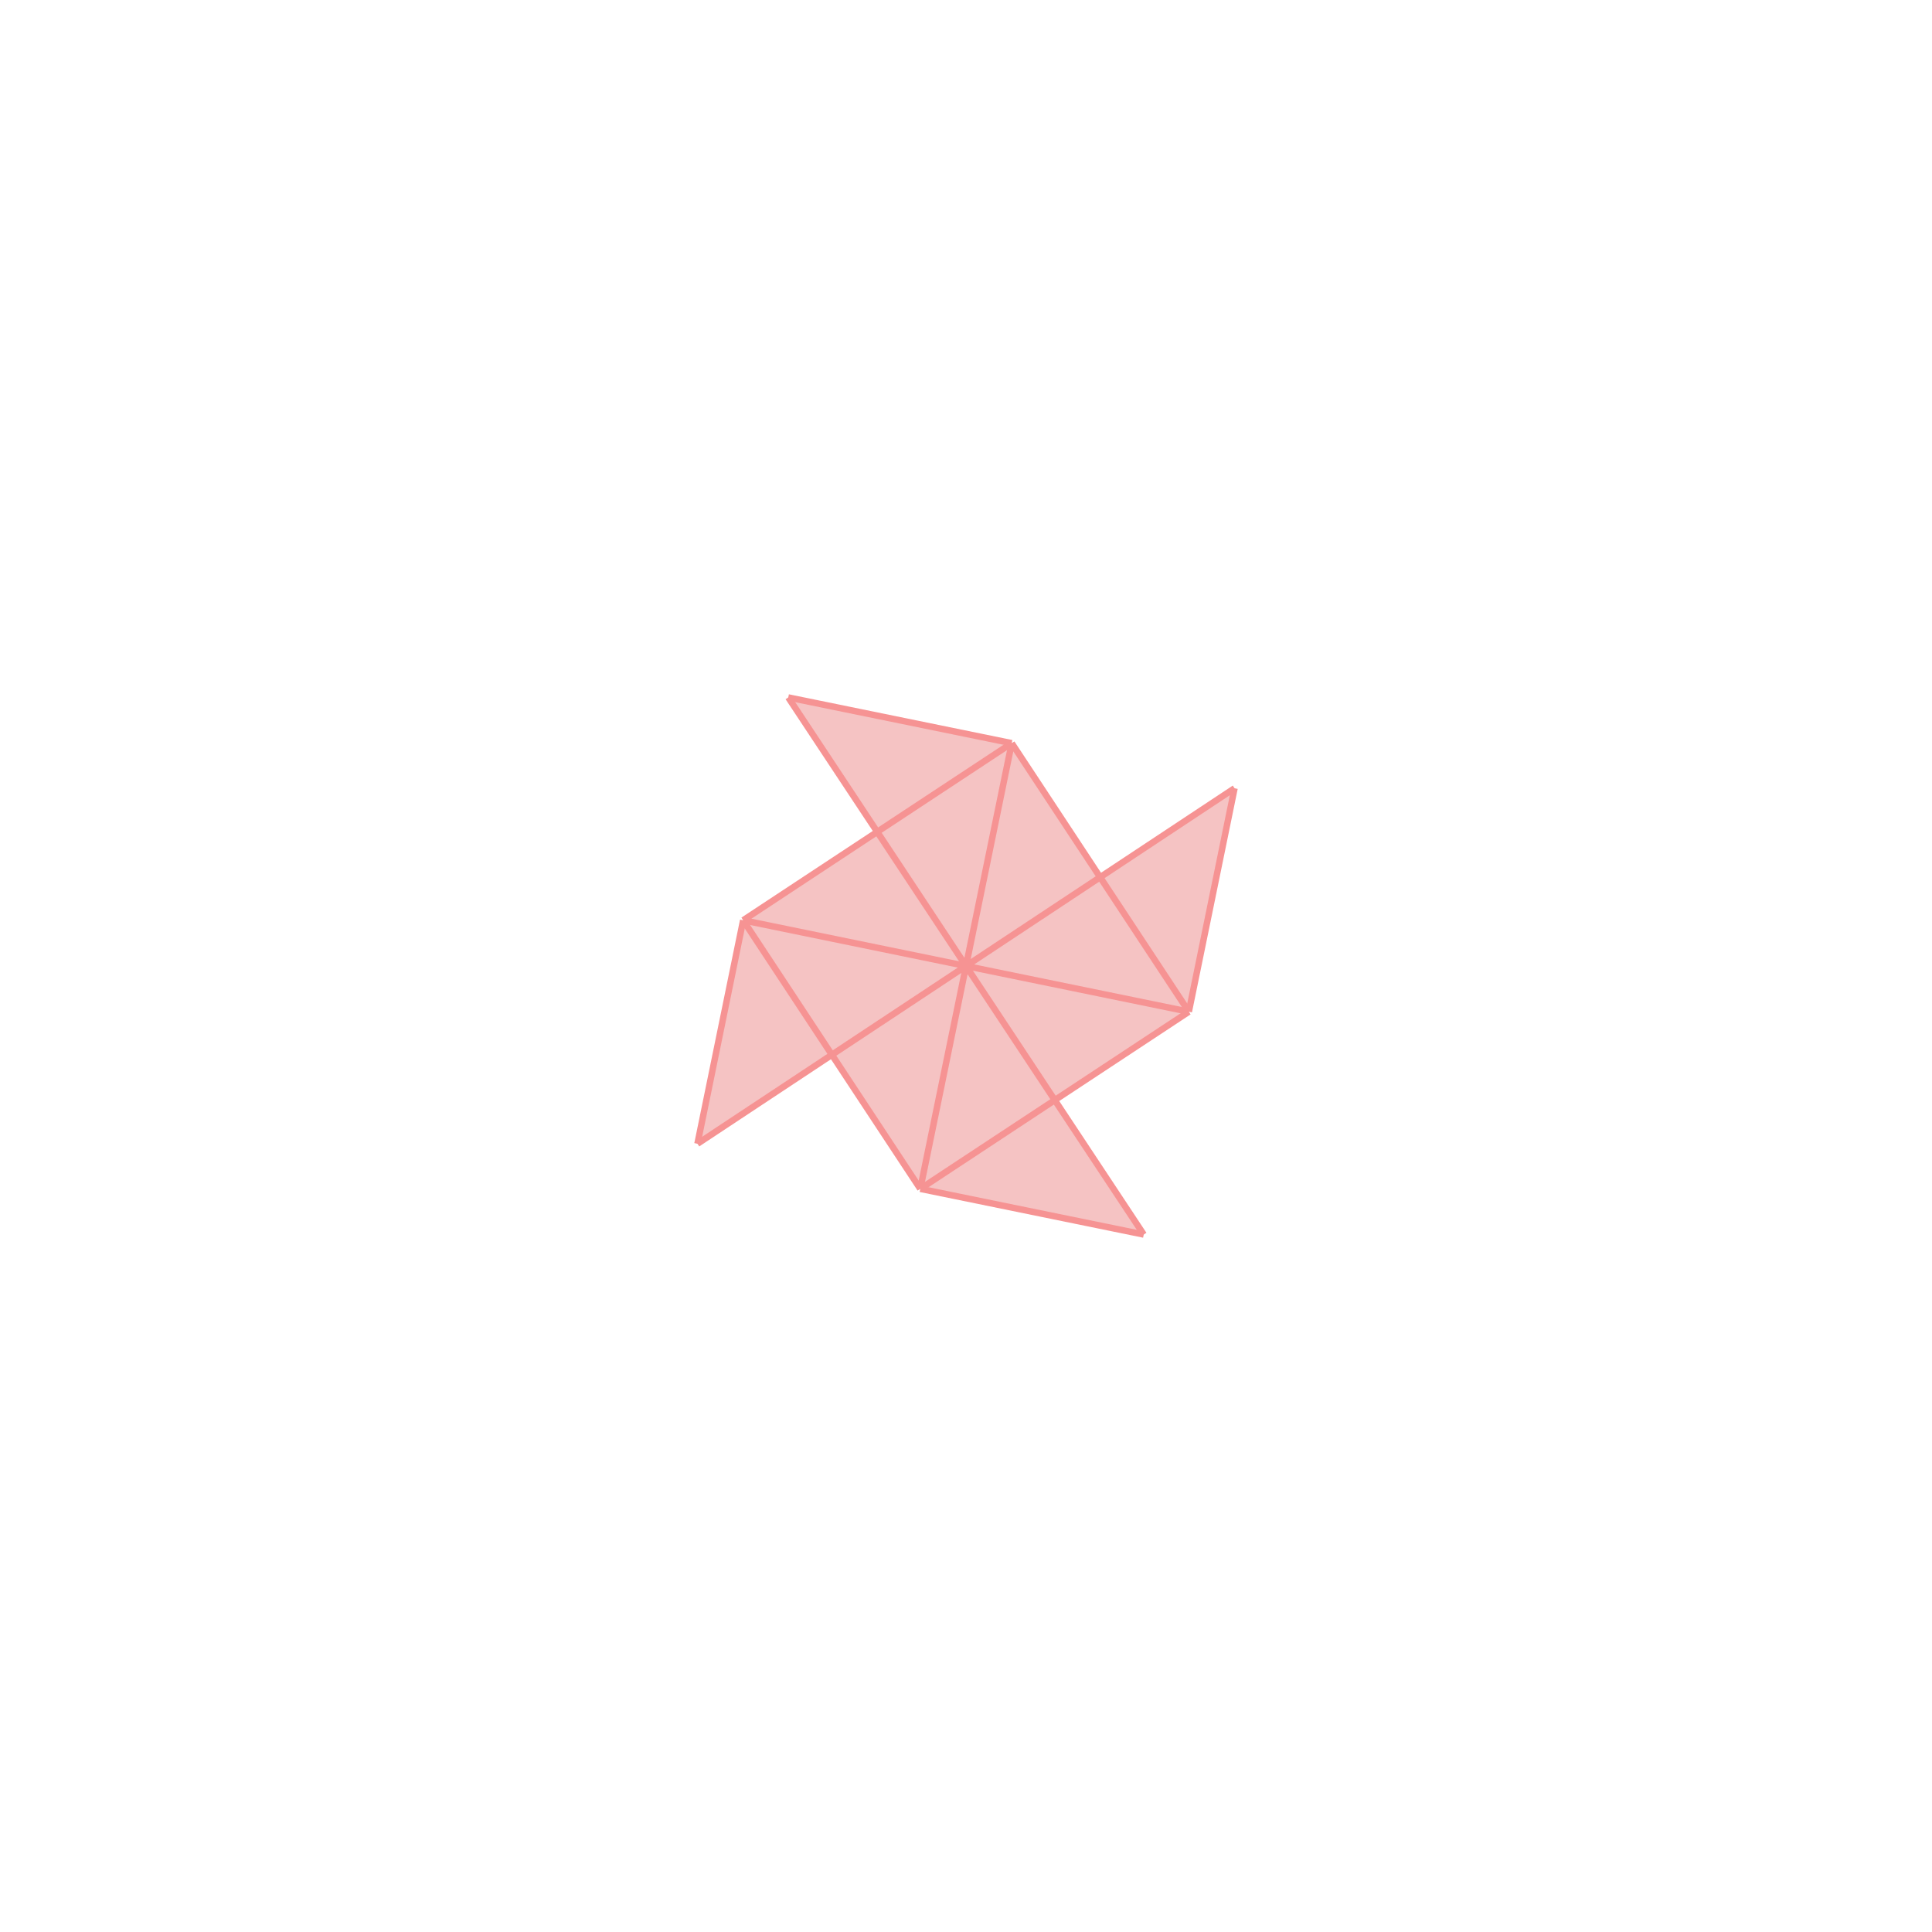 <svg xmlns="http://www.w3.org/2000/svg" viewBox="-1.5 -1.5 3 3">
<g transform="scale(1, -1)">
<path d="M0.276 -0.417 L0.138 -0.209 L0.346 -0.071 L0.417 0.276 L0.209 0.138 L0.071 0.346 L-0.276 0.417 L-0.138 0.209 L-0.346 0.071 L-0.417 -0.276 L-0.209 -0.138 L-0.071 -0.346 z " fill="rgb(245,195,195)" />
<path d="M27751.343 3484.541 L27752.343 3484.541 L27752.343 3485.541 L27751.343 3485.541  z" fill="none" stroke="rgb(128,128,128)" stroke-width="0.01" />
<line x1="-0.071" y1="-0.346" x2="-0.346" y2="0.071" style="stroke:rgb(246,147,147);stroke-width:0.01" />
<line x1="0.276" y1="-0.417" x2="-0.276" y2="0.417" style="stroke:rgb(246,147,147);stroke-width:0.01" />
<line x1="0.346" y1="-0.071" x2="0.071" y2="0.346" style="stroke:rgb(246,147,147);stroke-width:0.01" />
<line x1="0.276" y1="-0.417" x2="-0.071" y2="-0.346" style="stroke:rgb(246,147,147);stroke-width:0.01" />
<line x1="0.346" y1="-0.071" x2="-0.346" y2="0.071" style="stroke:rgb(246,147,147);stroke-width:0.01" />
<line x1="0.071" y1="0.346" x2="-0.276" y2="0.417" style="stroke:rgb(246,147,147);stroke-width:0.01" />
<line x1="0.346" y1="-0.071" x2="0.417" y2="0.276" style="stroke:rgb(246,147,147);stroke-width:0.01" />
<line x1="-0.071" y1="-0.346" x2="0.071" y2="0.346" style="stroke:rgb(246,147,147);stroke-width:0.01" />
<line x1="-0.417" y1="-0.276" x2="-0.346" y2="0.071" style="stroke:rgb(246,147,147);stroke-width:0.01" />
<line x1="-0.071" y1="-0.346" x2="0.346" y2="-0.071" style="stroke:rgb(246,147,147);stroke-width:0.01" />
<line x1="-0.417" y1="-0.276" x2="0.417" y2="0.276" style="stroke:rgb(246,147,147);stroke-width:0.01" />
<line x1="-0.346" y1="0.071" x2="0.071" y2="0.346" style="stroke:rgb(246,147,147);stroke-width:0.01" />
</g>
</svg>
